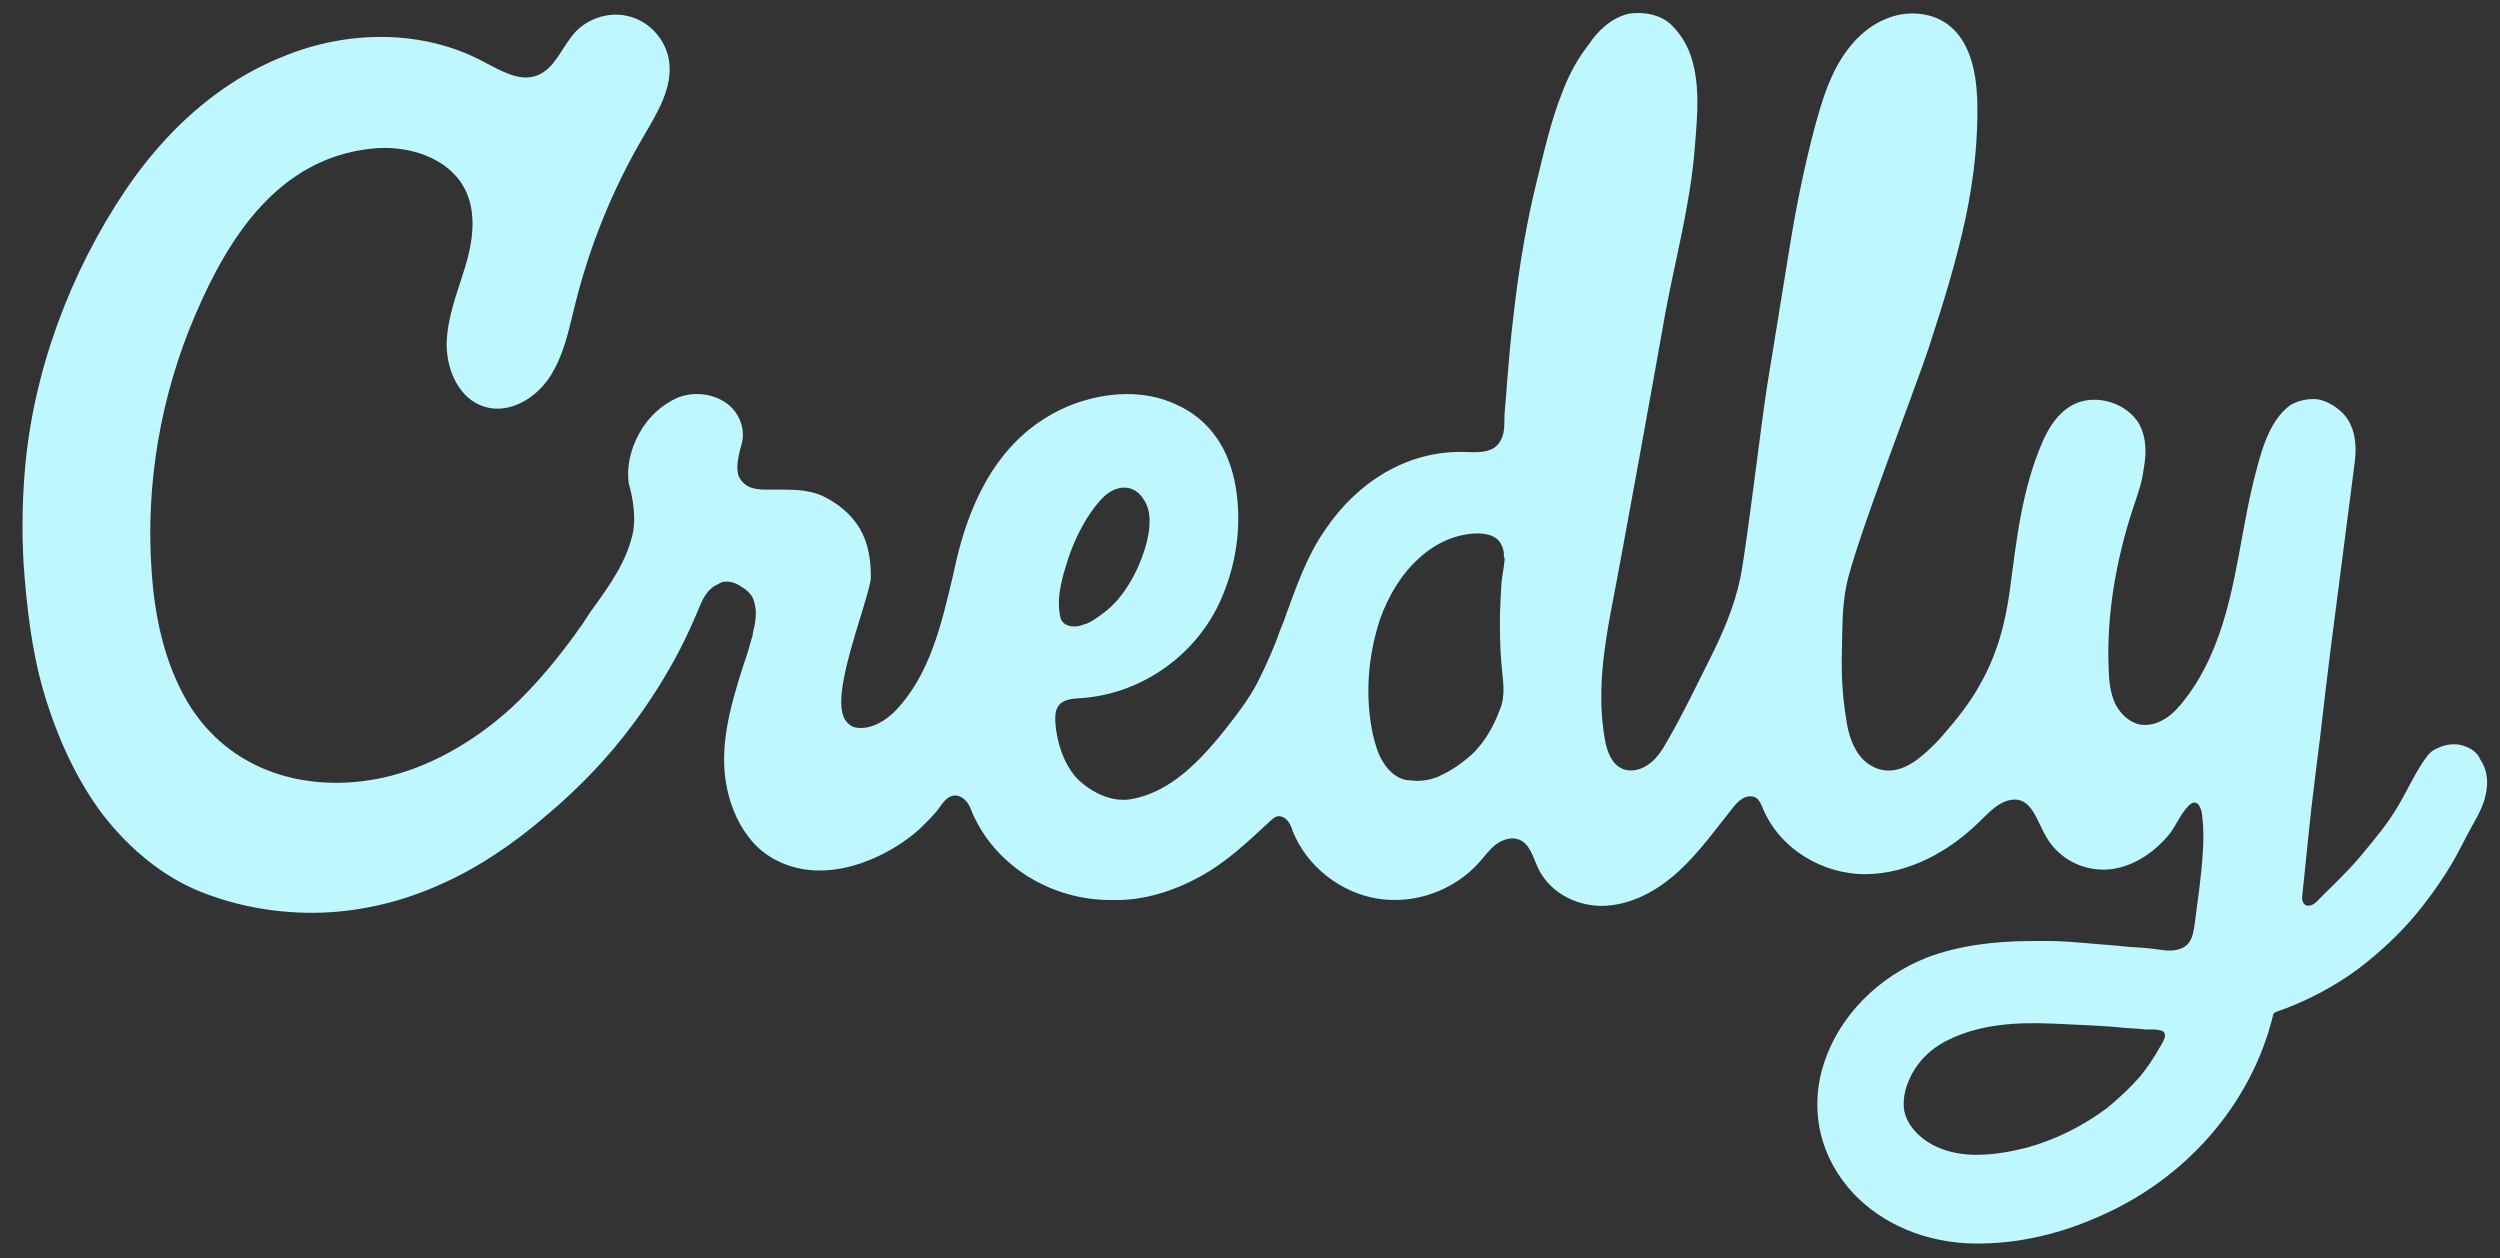<?xml version="1.0" encoding="utf-8"?>
<!-- Generator: Adobe Illustrator 21.0.0, SVG Export Plug-In . SVG Version: 6.00 Build 0)  -->
<svg version="1.1" id="Layer_1" xmlns="http://www.w3.org/2000/svg" xmlns:xlink="http://www.w3.org/1999/xlink" x="0px" y="0px"
	 viewBox="0 0 890 448" style="enable-background:new 0 0 890 448;" xml:space="preserve">
<rect x="0" y="0" width="890" height="448" fill="#333333" stroke="none"/>
<style type="text/css">
	.st0{fill: #bff7ff;}
</style>
<g id="Final_20_pms_white_1_">
	<g>
		<g>
			<path class="st0" d="M878.1,265.9c-1.2-0.5-2.5-0.9-3.7-0.9c-2.7-0.2-5,0.5-7.4,1.7c-2.2,1.1-3.3,2.9-4.7,5
				c-3.1,4.7-5.4,9.8-8.2,14.6c-3.9,6.8-9,12.8-14,18.8c-4.8,5.7-10.3,10.7-15.5,16c-1,1-2.6,1.7-3.8,1.1c-1.1-0.6-1.4-2.1-1.2-3.3
				c1.5-13.8,2.7-27.8,4.5-41.5c0.7-6.3,1.6-12.3,2.3-18.7c1-9,2.1-17.8,3.2-26.8l8.6-66.7c0.7-4.7,1.1-13.6-5-18.9
				c-2.6-2.3-5.8-3.9-8.6-4.2c-3.2-0.2-6.5,0.5-9.2,2.1c-8.2,5.9-10.9,18.4-13.3,27.8c-5.3,22-6.6,45.3-17.2,65.8
				c-2.1,4.1-4.5,8-7.4,11.6c-2,2.5-4.1,4.9-6.8,6.5c-2.7,1.7-5.9,2.6-9.1,2c-3.9-0.9-7-4.1-8.7-7.6c-1.6-3.7-2.1-7.7-2.2-11.8
				c-0.9-19.5,2.7-39.6,8.8-58c1.6-4.7,3.2-9.2,3.7-13.9c1.1-5.8,1.1-13.9-4.2-18.9c-4.7-4.7-12.3-6.5-18.3-4.7
				c-7.1,2.1-11.3,9-13.6,14.4c-7.3,16.8-9.2,34.7-11.6,52.7c-1.6,12-4.7,23.4-10.8,33.9c-3.2,5.8-7.4,11.3-13.6,18.4
				c-2.3,2.6-5.3,5.5-8.4,7.9c-4.4,3.2-8.1,4.4-12,3.9s-7.9-3.2-10.2-7.6c-2.1-3.7-2.9-7.9-3.4-11.6c-1.1-6.9-1.6-14.1-1.4-22.4
				c0.2-8.1,0-16,1.6-24.1c2.8-14.3,24.8-70.7,29.6-85.5c4.9-15,9.6-30.1,12.9-45.6c2.9-13.8,4.5-27.9,4.1-42
				c-0.4-10-2.6-20.9-10.6-26.8c-6.3-4.5-15-4.9-22.1-1.8c-7.1,2.9-12.8,9-16.6,15.6c-3.9,6.8-6.1,14.1-8.2,21.6
				c-4.2,15.5-7.3,31.3-9.8,47.2c-2.5,15.5-5,30.8-7.5,46.2c-2.1,13-7.5,58.9-9.6,68.6c-2.1,10-6.3,19.7-10.9,28.8
				c-4.9,9.7-9.5,19.5-15,28.9c-1.7,3.1-3.6,6.1-6.4,8.2s-6.6,3.2-9.8,1.7c-3.8-1.7-5.4-6.4-6.1-10.6c-2.8-15.9-0.4-32,2.6-47.6
				c3.1-15.7,16.1-87.6,19-104.2c3.6-19.3,8.8-38.3,10.4-58c1.1-14.1,3.3-32-7.3-43.3c-4.2-5-11.3-5.8-16.2-5
				c-6.3,1.4-11.3,6.5-14.1,10.8c-3.7,4.7-6.9,10.2-9.5,17.1c-4.2,10.4-6.8,22.4-9.5,33.3l-1.1,4.7c-3.1,13.9-5.3,28.1-6.9,42.4
				c-0.9,7.6-1.6,15.4-2.2,23c-0.2,3.7-0.6,7.5-0.9,11.3c-0.1,2.9,0.2,6-1.1,8.8c-0.5,1-1.1,1.8-1.8,2.5c-2.9,2.6-7.4,2.2-11.3,2.1
				c-20.5-0.6-38.3,10.9-49.5,27.5c-6.5,9.2-10.2,19.9-14.1,30.5c-0.5,1.8-1.4,3.7-2.1,5.5c-1.8,5.3-4.7,12-8.1,18.7
				c-2.8,5.3-6.5,10.4-11.6,16.8c-5,6.3-9.5,11.1-14.1,15c-6.3,5.3-12.7,8.4-18.7,9.5c-6.5,1.4-14.1-1.6-19.9-7.4
				c-4.7-5.2-7.1-12.9-7.6-19.7c-0.1-2.1-0.1-4.3,1.1-6c1.8-2.5,5.3-2.6,8.4-2.8c22.2-1.6,42.2-16.5,50.3-37.1
				c5-12.3,6.5-25.4,4.4-38.1c-1.1-6.5-3.4-12.7-6.9-17.6c-3.7-5.3-8.6-9.2-14.5-11.8c-10.8-5-24.1-4.7-37,0.2
				c-21,8.4-34.7,27-41.4,57l-0.7,3.2c-4.2,17.8-8.4,36.5-21.3,49.4c-4.7,4.4-9.5,6-13.4,5.3c-1.6-0.2-2.9-1.4-3.9-2.8
				c-3.4-5.8,0.2-19.4,5.5-36.5c1.8-5.8,3.4-11.3,3.7-13.4c0.2-6.9-1-13.2-3.9-18.1c-2.9-5-7.9-9.2-13.6-11.8
				c-5.3-2.3-11.3-2.1-17.1-2.1h-1.8c-1.6,0-3.7,0-5.5-0.5c-2.3-0.5-4.4-2.3-5.3-4.7c-0.7-3.2,0-6,0.5-8.4c0.2-0.7,0.5-1.8,0.7-2.6
				c1.6-5.5-1-11.8-6-15s-11.6-3.7-17.1-1.4c-5.5,2.6-10.2,6.8-13.4,12.7c-3.2,5.8-4.4,12-3.7,17.6c1.4,4.7,2.6,11.6,1.6,17.3
				c-2.1,10.2-8.1,18.7-14.1,27c-1.4,1.8-2.6,3.9-3.9,5.8c-8.4,12-16.8,22-25.7,30.2c-13.6,12.3-29.4,21-45.1,24.5
				c-27.3,6-55.1-2.2-69.8-26.8c-8.2-13.9-11.7-30.2-12.8-46.3c-2.3-31.3,3.2-63,15.6-91.8c11.9-27.8,29.7-55.5,62.7-59
				c12.8-1.4,27.5,3.1,33.3,14.6c4.2,8.5,2.7,18.6,0,27.5s-6.4,17.9-6.6,27.3c-0.1,9.5,4.5,19.8,13.5,22.5
				c8.7,2.7,18.2-2.9,23.2-10.6c5-7.6,6.8-16.8,9-25.7c5.2-20.9,13.3-41,24.2-59.6c5-8.6,10.9-17.9,9.2-27.7
				c-1.2-7-6.6-13.2-13.5-15.2c-6.9-2.1-14.7,0.1-19.7,5.3c-4.9,5.3-7.4,13.5-14.1,15.7c-6.3,2.1-12.7-2-18.6-5
				c-21.8-11.7-48.8-11.3-71.6-1.8c-23.2,9.2-42,26.9-55.8,47.3C24.9,97,11.6,132.7,8.8,168.1c-1,12.4-1.1,25.4,0,37.9
				c1.4,16.8,3.7,31.2,7.9,44.1c5,15.5,11.6,28.9,19.9,39.9c9.7,12.5,21.5,22,34.4,27.3c13.6,5.5,28.6,8.1,43.6,7.6
				c14.1-0.5,28.9-3.9,43-10.4c12.3-5.5,24.7-13.6,37.5-24.7c11.3-9.5,21.8-20.5,30.7-32.6c6-8.1,11.4-16.7,16.1-25.7
				c2.3-4.5,4.5-9.2,6.5-14c1.6-3.9,3.2-7.9,7.4-9.6c2.1-1.6,5.5-0.7,7.4,0.5c2.3,1.4,4.2,2.8,5,5c1.6,4.2,0.7,8.4-0.2,12v0.5
				c-1,3.7-2.1,7.4-3.4,11.1c-5,15.5-8.7,29.6-5.8,43.6c1.6,7.6,4.7,14.1,9.2,19.2c4.7,5.3,11.3,8.6,18.4,9.7c9,1.4,18.6-1,26.5-4.8
				c5.2-2.5,10.2-5.7,14.5-9.6c2.2-2.1,4.4-4.3,6.3-6.6c1.7-2.2,3.3-5.4,6.6-5.3c1.6,0.1,2.9,1.1,3.9,2.3c1,1.2,1.5,2.7,2.1,4.2
				c8.4,19,28.4,30.7,48.9,30.7h2.6c9.8,0,20.2-3.3,28.8-8c9.8-5.2,17.6-12.7,25.7-20.2c0.7-0.6,1.5-1.4,2.5-1.6
				c1.4-0.2,2.7,0.5,3.6,1.6s1.4,2.3,1.8,3.7c5,12.4,16.8,21.8,30.1,24c13.3,2.2,27.4-2.9,36.3-12.9c2-2.2,3.7-4.7,6-6.4
				c2.3-1.7,5.5-2.8,8.2-1.7c3.8,1.5,4.9,6.1,6.6,9.8c3.9,8.6,13,13.6,22.4,13.8c10.7,0,20.3-5.4,28-12.5
				c7.1-6.6,12.9-14.6,18.9-22.2c1.1-1.4,2.2-2.7,3.8-3.6c1.5-0.9,3.6-1,4.9,0c1.1,0.9,1.6,2.2,2.1,3.4c6,14.6,21.4,23.8,37,23.6
				c15.1-0.2,29.5-8.1,40.3-18.8c3.4-3.3,7-7.3,11.7-7.7c5-0.6,7.5,4.2,9.3,8c2.5,5.3,4.2,8.7,9.1,12.4c5.8,4.2,13.2,5.5,19.9,3.7
				c6.3-1.6,12.5-5.8,17.3-11.6c2.6-3.2,4.1-7.4,7-10.3c3.2-3.3,4.7,1,4.9,3.6c0.5,4.3,0.5,8.6,0.2,12.9c-0.5,8.6-1.8,17.1-2.9,25.6
				c-0.4,2.5-0.7,5-2.3,6.9c-2.2,2.5-6,2.8-9.3,2.3c-3.9-0.6-7.7-0.9-11.7-1.1l-5-0.5c-7.4-0.5-14.7-1.4-22.4-1.6h-6.8
				c-14.7,0-26.8,1.8-37.6,5.8c-17.6,6.9-31.2,20.8-36.7,37.2c-2.6,7.6-3.2,15.7-1.8,23.4c1.4,7.4,4.7,14.7,10.2,21.3
				c9.7,11.6,24.9,18.9,42,19.9c15,0.7,31.2-2.3,47.3-9.5c31-13.4,54.1-39.9,61.9-71.2c0-0.7,0.5-1.4,1-1.6
				c10.8-3.7,20.8-9,29.6-15.5c9-6.9,17.1-14.7,23.8-23.6c3.3-4.3,6.4-8.8,9.2-13.5c2.7-4.5,4.9-9.3,7.5-13.9
				c2.1-3.7,4.1-7.4,4.8-11.4c0.9-4.1,0.4-8.6-2-12C882.2,268.3,880.2,266.7,878.1,265.9 M378.1,206.4c0.6-2.7,1.5-5.2,2.2-7.6
				c2.2-6.5,5.3-12.9,9.5-18.4c1.5-1.8,2.9-3.7,5-5c2-1.4,4.4-2.1,6.8-1.7c3.9,0.7,6.6,4.7,7.4,8.6c1.1,6.5-1.5,14.4-4.2,20.3
				c-2.6,5.5-6.4,11.4-11.4,15.2c-2.1,1.6-4.2,3.2-6.5,4.2c-1,0.2-2.3,1-4.2,1h-0.5c-2.1,0-4.2-1-4.7-3.2
				C376.5,215.5,377,210.8,378.1,206.4 M535.6,199.6c-0.2,2.7-0.9,5.5-1.1,8.2c-0.2,3.6-0.4,7-0.5,10.6c-0.1,6,0,12,0.5,17.9
				c0.4,5.5,1.7,10.9-0.5,16.2c-2.6,7.1-6.5,13.4-11.8,17.6c-2.6,2.1-5.5,4.2-9,5.8c-2.6,1.4-5.8,2.1-9,2.1c-0.7,0-1.4-0.2-2.1-0.2
				c-4.4,0-7.9-3.4-9.7-6.5c-2.1-3.2-2.9-6.9-3.7-10c-2.8-13.4-1.8-27.5,2.6-40.9c2.9-8.1,7.5-16,14-21.8c5.7-5.2,13-8.6,20.6-8.7
				c2.7,0,5.5,0.5,7.4,2.3c1.5,1.6,2.2,3.8,2.1,6C535.7,198.7,535.7,199.2,535.6,199.6 M770.6,369.5c-0.5,1.7-2.1,3.8-2.8,5.2
				c-1.7,2.9-3.8,5.9-6,8.6c-3.4,3.9-7.4,7.6-11.6,11.1c-8.7,6.5-18.4,11.3-28.4,14.1c-6.3,1.6-12.3,2.6-17.8,2.6h-1.4
				c-7.9-0.2-14.4-2.6-18.9-6.5c-2.1-1.8-5-5-5.8-9.2c-0.5-3.4,0-7.1,1.8-11.1c2.6-6,7.6-11.1,13.9-14.1c11.8-5.8,24.9-6.3,37.2-5.8
				c5,0.2,9.7,0.5,14.7,0.7c3.9,0.2,7.9,0.5,11.8,0.9c2.1,0.1,4.2,0.2,6.3,0.5c1.6,0.1,3.3-0.2,4.9,0.2
				C770.6,366.9,771,368.1,770.6,369.5"/>
		</g>
	</g>
</g>
</svg>
